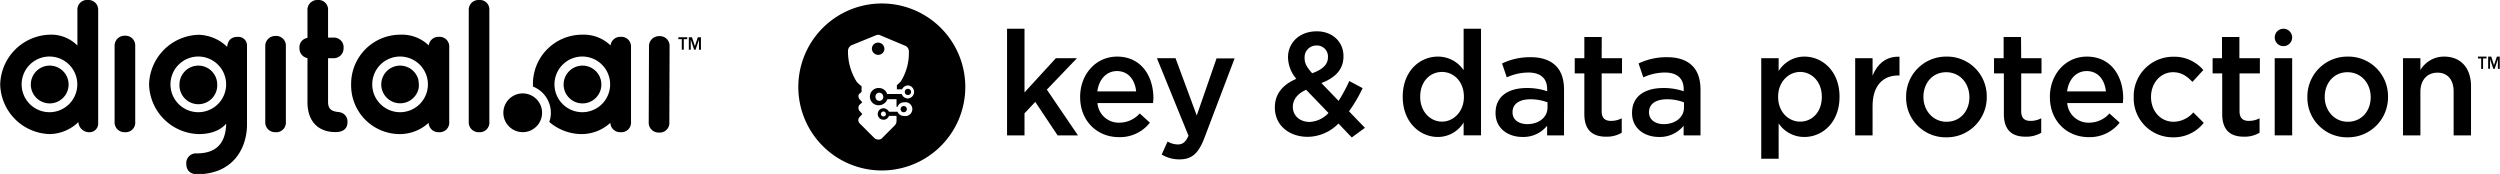 <svg xmlns="http://www.w3.org/2000/svg" viewBox="0 0 718.61 50"><g id="light_logos" data-name="light logos"><circle cx="260.97" cy="26.42" r="0.9"/><circle cx="259.77" cy="31.37" r="0.9"/><path d="M252.42,12.25a1.76,1.76,0,0,0-1.8,1.72,1.82,1.82,0,0,0,1.8,1.8,1.76,1.76,0,0,0,1.8-1.72A1.83,1.83,0,0,0,252.42,12.25Z"/><path d="M253.47,1a24,24,0,1,0,24,24A24,24,0,0,0,253.47,1ZM261,28.3a1.87,1.87,0,0,1-1.8-1.28H255a2.43,2.43,0,0,0-2.32-1.72,2.48,2.48,0,1,0,0,4.95,2.68,2.68,0,0,0,2.4-1.73h2.62V30.7H258a1.87,1.87,0,0,1,1.8-1.28,2,2,0,1,1,0,3.9,1.87,1.87,0,0,1-1.8-1.2h-2.48a1.82,1.82,0,0,0-1.57-1,1.65,1.65,0,1,0,0,3.3,1.61,1.61,0,0,0,1.57-1.12h2.18v1.57a1.77,1.77,0,0,1-.53,1.2l-3.52,3.53a1.5,1.5,0,0,1-1.2.52,1.76,1.76,0,0,1-1.2-.52l-3.3-3.3-.9-.9a1.29,1.29,0,0,1,.07-1.8l.68-.75v-.15l-.75-.83a1.58,1.58,0,0,1-.3-.9,1.28,1.28,0,0,1,.37-.9l.68-.6v-.15l-.75-.82a1.64,1.64,0,0,1-.3-.9,1,1,0,0,1,.52-.83l.38-.37V24.77a7.45,7.45,0,0,1-.9-.75l-.45-.45a16.26,16.26,0,0,1-2.55-8.92A1.84,1.84,0,0,1,244.77,13l7-2.85a2.08,2.08,0,0,1,.68-.15,1.68,1.68,0,0,1,.75.22l7,2.93a1.73,1.73,0,0,1,1.05,1.57,15.58,15.58,0,0,1-2.32,8.7l-.23.23a8.36,8.36,0,0,1-.9.82v1.2h1.5A1.91,1.91,0,0,1,261,24.55a1.88,1.88,0,0,1,0,3.75Zm-7.1-.54a1.13,1.13,0,1,1-2.25,0,1.1,1.1,0,0,1,1.13-1.12A1.14,1.14,0,0,1,253.87,27.76Zm.76,5a.72.72,0,1,1-.72-.72A.72.72,0,0,1,254.63,32.75Z"/><path d="M712.26,16.81h.94v3h.54v-3h1v-.54h-2.46Z"/><path d="M717.72,16.27l-.84,2.46-.78-2.46h-.89v3.49h.54V17l.94,2.8h.39L718,17v2.8h.54V16.27Z"/><polygon points="309.56 16.73 303.5 16.73 294.49 26.56 294.49 8.25 289.47 8.25 289.47 38.91 294.49 38.91 294.49 32.57 297.58 29.29 304 38.91 309.85 38.91 300.91 25.76 309.56 16.73"/><path d="M321.11,16.27c-6.22,0-10.63,5.21-10.63,11.55v.09c0,6.84,4.86,11.51,11.16,11.51a10.91,10.91,0,0,0,8.89-4.16l-2.92-2.65a7.84,7.84,0,0,1-5.89,2.65,6.12,6.12,0,0,1-6.26-5.63h16c0-.51.08-1,.08-1.43C331.52,21.82,328,16.27,321.11,16.27Zm-5.69,10c.46-3.45,2.6-5.84,5.64-5.84,3.3,0,5.19,2.56,5.52,5.84Z"/><path d="M344,33.2l-6.1-16.47h-5.35L341.62,39c-.82,1.89-1.69,2.52-3.09,2.52a6,6,0,0,1-2.92-.84l-1.69,3.74a9.75,9.75,0,0,0,5.15,1.39c3.5,0,5.43-1.68,7.16-6.26l8.65-22.77h-5.19Z"/><path d="M391.68,25.34l-3.83-2.05A47.73,47.73,0,0,1,384.77,29l-4.94-5.13c3.83-1.47,6.34-3.78,6.34-7.64V16.1c0-4-3.09-7.1-7.66-7.1-5.15,0-8.28,3.45-8.28,7.44v.08a9.8,9.8,0,0,0,2.39,6.14c-3.95,1.68-6.17,4.41-6.17,8.19v.08c0,5.08,4.07,8.4,9.47,8.4a12.55,12.55,0,0,0,8.81-3.82l3.83,4,3.78-2.77L387.77,32A43.34,43.34,0,0,0,391.68,25.34ZM375,16.61a3.36,3.36,0,0,1,3.46-3.53,3.14,3.14,0,0,1,3.25,3.32v.08c0,2.1-1.57,3.49-4.53,4.58-1.61-1.81-2.18-2.9-2.18-4.37Zm1.44,18.44c-2.8,0-4.82-1.81-4.82-4.29v-.08c0-1.89,1.16-3.7,3.83-4.87l6.42,6.67A7.84,7.84,0,0,1,376.41,35.05Z"/><path d="M420.71,20.18a8.86,8.86,0,0,0-7.41-3.91c-5.19,0-10.09,4.16-10.09,11.51v.08c0,7.35,5,11.51,10.09,11.51a8.65,8.65,0,0,0,7.41-4.16v3.7h5V8.25h-5Zm.08,7.68c0,4.25-3,7.1-6.3,7.1s-6.26-2.81-6.26-7.1v-.08c0-4.37,2.84-7.1,6.26-7.1s6.3,2.82,6.3,7.1Z"/><path d="M440,16.44a18.61,18.61,0,0,0-8.24,1.8l1.36,4a14.91,14.91,0,0,1,6.22-1.39c3.5,0,5.39,1.68,5.39,4.83v.55a17.64,17.64,0,0,0-5.84-.93c-5.31,0-9,2.35-9,7.14v.09c0,4.45,3.66,6.84,7.74,6.84a8.78,8.78,0,0,0,7.08-3.23v2.77h4.86V25.76c0-2.89-.74-5.25-2.35-6.84S443.24,16.44,440,16.44Zm4.82,14.49c0,2.81-2.52,4.75-5.81,4.75-2.39,0-4.24-1.22-4.24-3.36v-.09c0-2.31,1.89-3.69,5.11-3.69a13.48,13.48,0,0,1,4.94.88Z"/><path d="M460.41,10.64h-5v6.09h-2.76V21.1h2.76V32.78c0,4.87,2.6,6.51,6.26,6.51a8.55,8.55,0,0,0,4.49-1.13V34a6.65,6.65,0,0,1-3.09.75c-1.69,0-2.68-.79-2.68-2.77V21.1h5.85V16.73h-5.85Z"/><path d="M479.23,16.44a18.57,18.57,0,0,0-8.23,1.8l1.36,4a14.86,14.86,0,0,1,6.21-1.39c3.5,0,5.4,1.68,5.4,4.83v.55a17.75,17.75,0,0,0-5.85-.93c-5.31,0-9,2.35-9,7.14v.09c0,4.45,3.67,6.84,7.74,6.84a8.8,8.8,0,0,0,7.09-3.23v2.77h4.85V25.76c0-2.89-.74-5.25-2.34-6.84S482.48,16.44,479.23,16.44Zm4.82,14.49c0,2.81-2.51,4.75-5.81,4.75-2.38,0-4.24-1.22-4.24-3.36v-.09c0-2.31,1.9-3.69,5.11-3.69a13.44,13.44,0,0,1,4.94.88Z"/><path d="M518.67,16.27a8.67,8.67,0,0,0-7.41,4.16v-3.7h-5v28.9h5V35.47a8.84,8.84,0,0,0,7.41,3.9c5.15,0,10.09-4.16,10.09-11.51v-.08C528.76,20.39,523.78,16.27,518.67,16.27Zm5,11.59c0,4.37-2.8,7.1-6.22,7.1s-6.34-2.85-6.34-7.1v-.08c0-4.24,3-7.1,6.34-7.1s6.22,2.82,6.22,7.1Z"/><path d="M538.26,21.73v-5h-5V38.91h5V30.47c0-5.88,3-8.78,7.41-8.78H546V16.31C542.13,16.15,539.62,18.41,538.26,21.73Z"/><path d="M559.51,16.27A11.48,11.48,0,0,0,547.9,27.86V28a11.35,11.35,0,0,0,11.52,11.47,11.48,11.48,0,0,0,11.66-11.56v-.08A11.38,11.38,0,0,0,559.51,16.27ZM566.09,28c0,3.82-2.55,7-6.58,7-3.87,0-6.63-3.23-6.63-7.1v-.08c0-3.86,2.55-7.06,6.54-7.06s6.67,3.24,6.67,7.14Z"/><path d="M580.93,10.64h-5v6.09h-2.76V21.1H576V32.78c0,4.87,2.59,6.51,6.25,6.51a8.5,8.5,0,0,0,4.49-1.13V34a6.62,6.62,0,0,1-3.09.75c-1.68,0-2.67-.79-2.67-2.77V21.1h5.84V16.73h-5.84Z"/><path d="M599.85,16.27c-6.22,0-10.62,5.21-10.62,11.55v.09c0,6.84,4.86,11.51,11.16,11.51a10.91,10.91,0,0,0,8.89-4.16l-2.93-2.65a7.8,7.8,0,0,1-5.88,2.65,6.11,6.11,0,0,1-6.26-5.63h16c0-.51.09-1,.09-1.43C610.27,21.82,606.77,16.27,599.85,16.27Zm-5.68,10c.45-3.45,2.59-5.84,5.64-5.84,3.29,0,5.19,2.56,5.52,5.84Z"/><path d="M624.8,35c-3.83,0-6.5-3.15-6.5-7.1v-.08c0-3.86,2.67-7.06,6.3-7.06,2.47,0,4.07,1.18,5.6,2.78l3.13-3.41a10.93,10.93,0,0,0-8.69-3.82,11.33,11.33,0,0,0-11.32,11.59V28a11.21,11.21,0,0,0,11.24,11.47,10.93,10.93,0,0,0,8.89-4.16l-3-3A7.6,7.6,0,0,1,624.8,35Z"/><path d="M643.7,10.64h-5v6.09H636V21.1h2.76V32.78c0,4.87,2.59,6.51,6.26,6.51a8.49,8.49,0,0,0,4.48-1.13V34a6.58,6.58,0,0,1-3.08.75c-1.69,0-2.68-.79-2.68-2.77V21.1h5.85V16.73H643.7Z"/><rect x="653.85" y="16.73" width="5.02" height="22.18"/><path d="M674.85,16.27a11.48,11.48,0,0,0-11.61,11.59V28a11.36,11.36,0,0,0,11.53,11.47,11.48,11.48,0,0,0,11.65-11.56v-.08A11.38,11.38,0,0,0,674.85,16.27ZM681.44,28c0,3.82-2.55,7-6.59,7-3.87,0-6.62-3.23-6.62-7.1v-.08c0-3.86,2.55-7.06,6.54-7.06s6.67,3.24,6.67,7.14Z"/><path d="M702.53,16.27a7.86,7.86,0,0,0-6.8,3.87V16.73h-5V38.91h5V26.39c0-3.44,2-5.5,4.9-5.5s4.65,2,4.65,5.42v12.6h5V24.76C710.27,19.63,707.43,16.27,702.53,16.27Z"/><circle cx="656.36" cy="10.76" r="2.51"/><polygon points="195.97 11.26 194.99 11.26 194.99 10.71 197.54 10.71 197.54 11.26 196.55 11.26 196.55 14.29 195.97 14.29 195.97 11.26"/><polygon points="198 10.71 198.9 10.71 199.74 13.25 199.75 13.25 200.58 10.71 201.48 10.71 201.48 14.29 200.91 14.29 200.91 11.41 200.91 11.41 199.93 14.29 199.53 14.29 198.56 11.41 198.55 11.41 198.55 14.29 198 14.29 198 10.71"/><path d="M178.38,10.59a2.81,2.81,0,0,0-2.89,2.47,11,11,0,0,0-8-3.09A14.15,14.15,0,0,0,153.19,24.3c0,.2,0,.39,0,.58a8.1,8.1,0,0,1,5.15,7.54,7.94,7.94,0,0,1-.45,2.63,14.32,14.32,0,0,0,9.56,3.49,12.25,12.25,0,0,0,8-3.24A2.79,2.79,0,0,0,178.38,38a2.76,2.76,0,0,0,3-3V13.52a2.77,2.77,0,0,0-3-2.93m-11,21.66a8,8,0,1,1,8-8,8,8,0,0,1-8,8M126.13,10.59a2.81,2.81,0,0,0-2.89,2.47,11,11,0,0,0-8-3.09A14.15,14.15,0,0,0,100.93,24.3a14,14,0,0,0,14.28,14.24,12.25,12.25,0,0,0,8-3.24A2.79,2.79,0,0,0,126.13,38a2.76,2.76,0,0,0,3-3V13.52a2.77,2.77,0,0,0-3-2.93M115,32.25a8,8,0,1,1,8-8,8,8,0,0,1-8,8M25.25,0a2.76,2.76,0,0,0-3,2.92V13.1a10.55,10.55,0,0,0-8-3.13A14.68,14.68,0,0,0,.06,24.3,14.63,14.63,0,0,0,14.33,38.54a12.16,12.16,0,0,0,8.2-3.45A3.09,3.09,0,0,0,25.73,38a2.48,2.48,0,0,0,2.49-2.64V2.92a2.79,2.79,0,0,0-3-2.92m-11,32.25a8,8,0,1,1,8-8,8,8,0,0,1-8,8m54.2-21.66c-1.9,0-2.88.89-3.13,2.87A12.21,12.21,0,0,0,57.12,10,14.66,14.66,0,0,0,42.85,24.26,14.65,14.65,0,0,0,57.12,38.54c3.44,0,6.16-1,7.9-3-.16,5.75-2.94,8.55-8.47,8.55a2.79,2.79,0,0,0-3,3c0,1.89,1.15,3,3.16,3C67.28,50,71,42.33,71,35.76V13.18a2.48,2.48,0,0,0-2.54-2.59M57,32.25a8,8,0,1,1,8-8,8,8,0,0,1-8,8M189.47,10.39a2.86,2.86,0,0,0-2.92,2.93l-.08,21.78a2.82,2.82,0,0,0,2.93,3,2.76,2.76,0,0,0,3-3l.07-21.78a2.79,2.79,0,0,0-3-2.93m-153.6-.12a2.86,2.86,0,0,0-2.93,2.92V35a2.83,2.83,0,0,0,2.93,3,2.76,2.76,0,0,0,3-3V13.19a2.79,2.79,0,0,0-3-2.92m43.3.07a2.86,2.86,0,0,0-2.92,2.92V35a2.82,2.82,0,0,0,2.92,3,2.76,2.76,0,0,0,3-3V13.26a2.78,2.78,0,0,0-3-2.92M97.43,32.21c-1.93-.16-3.13-.7-3.13-2.92V16.73h1.53a2.83,2.83,0,0,0,2.93-2.92,2.77,2.77,0,0,0-2.93-3H94.3V3a2.76,2.76,0,0,0-3-3,2.82,2.82,0,0,0-2.92,3V10.9a2.69,2.69,0,0,0-2.3,2.91,2.81,2.81,0,0,0,2.3,2.89V29.34c0,5.48,3,8.63,8.09,8.63,2.13,0,3.4-1,3.4-2.74a2.69,2.69,0,0,0-2.47-3M137.66,0a2.79,2.79,0,0,0-2.92,2.92V35a2.82,2.82,0,0,0,2.92,3,2.76,2.76,0,0,0,3-3V2.92a2.73,2.73,0,0,0-3-2.92m17.21,29.3-.32-.43a5.85,5.85,0,0,0-.92-.87,3.32,3.32,0,0,0-.36-.26,5.55,5.55,0,0,0-2.08-.81,5.86,5.86,0,0,0-.94-.08,5.52,5.52,0,0,0-2.65.67l-.46.28a5.57,5.57,0,0,0,0,9.23,3.14,3.14,0,0,0,.46.28,5.52,5.52,0,0,0,6.19-.6,5.39,5.39,0,0,0,.76-.75c.11-.14.22-.28.32-.43a5.7,5.7,0,0,0,.51-.94,5.57,5.57,0,0,0,0-4.34,5.79,5.79,0,0,0-.51-.95"/><path d="M120.25,23.06a5.59,5.59,0,0,1,.14,1.23,5.09,5.09,0,0,1,0,.69,4.94,4.94,0,0,1-.12.67,5.43,5.43,0,0,1-10.68-1.36,5.6,5.6,0,0,1,.11-1.09,5.44,5.44,0,0,1,3.2-3.91,5.39,5.39,0,0,1,4.22,0,5.4,5.4,0,0,1,2.77,2.64,5.65,5.65,0,0,1,.41,1.13m-106-4.2a5.43,5.43,0,1,0,5.42,5.43,5.43,5.43,0,0,0-5.42-5.43m155.25.43a4.24,4.24,0,0,0-.5-.18,6.51,6.51,0,0,0-.79-.19,5.55,5.55,0,0,0-.82-.06,5.43,5.43,0,0,0-1.62.25,4.09,4.09,0,0,0-.49.18,5.43,5.43,0,0,0-3.21,3.91,5.6,5.6,0,0,0-.11,1.09,5.42,5.42,0,0,0,1.59,3.84,5.5,5.5,0,0,0,.8.66,5.34,5.34,0,0,0,1.42.69,5.43,5.43,0,0,0,1.62.24,5.55,5.55,0,0,0,.82-.06,5,5,0,0,0,.79-.18,5.19,5.19,0,0,0,1.42-.69,4.61,4.61,0,0,0,.8-.66,5.42,5.42,0,0,0,1.59-3.84,5.6,5.6,0,0,0-.11-1.09,5.44,5.44,0,0,0-3.2-3.91m-110.42,0a5.42,5.42,0,0,0-4.23,0,5.44,5.44,0,0,0-3.2,3.91,5.6,5.6,0,0,0-.11,1.09,5.43,5.43,0,1,0,10.85,0,5.6,5.6,0,0,0-.11-1.09,5.44,5.44,0,0,0-3.2-3.91"/></g></svg>